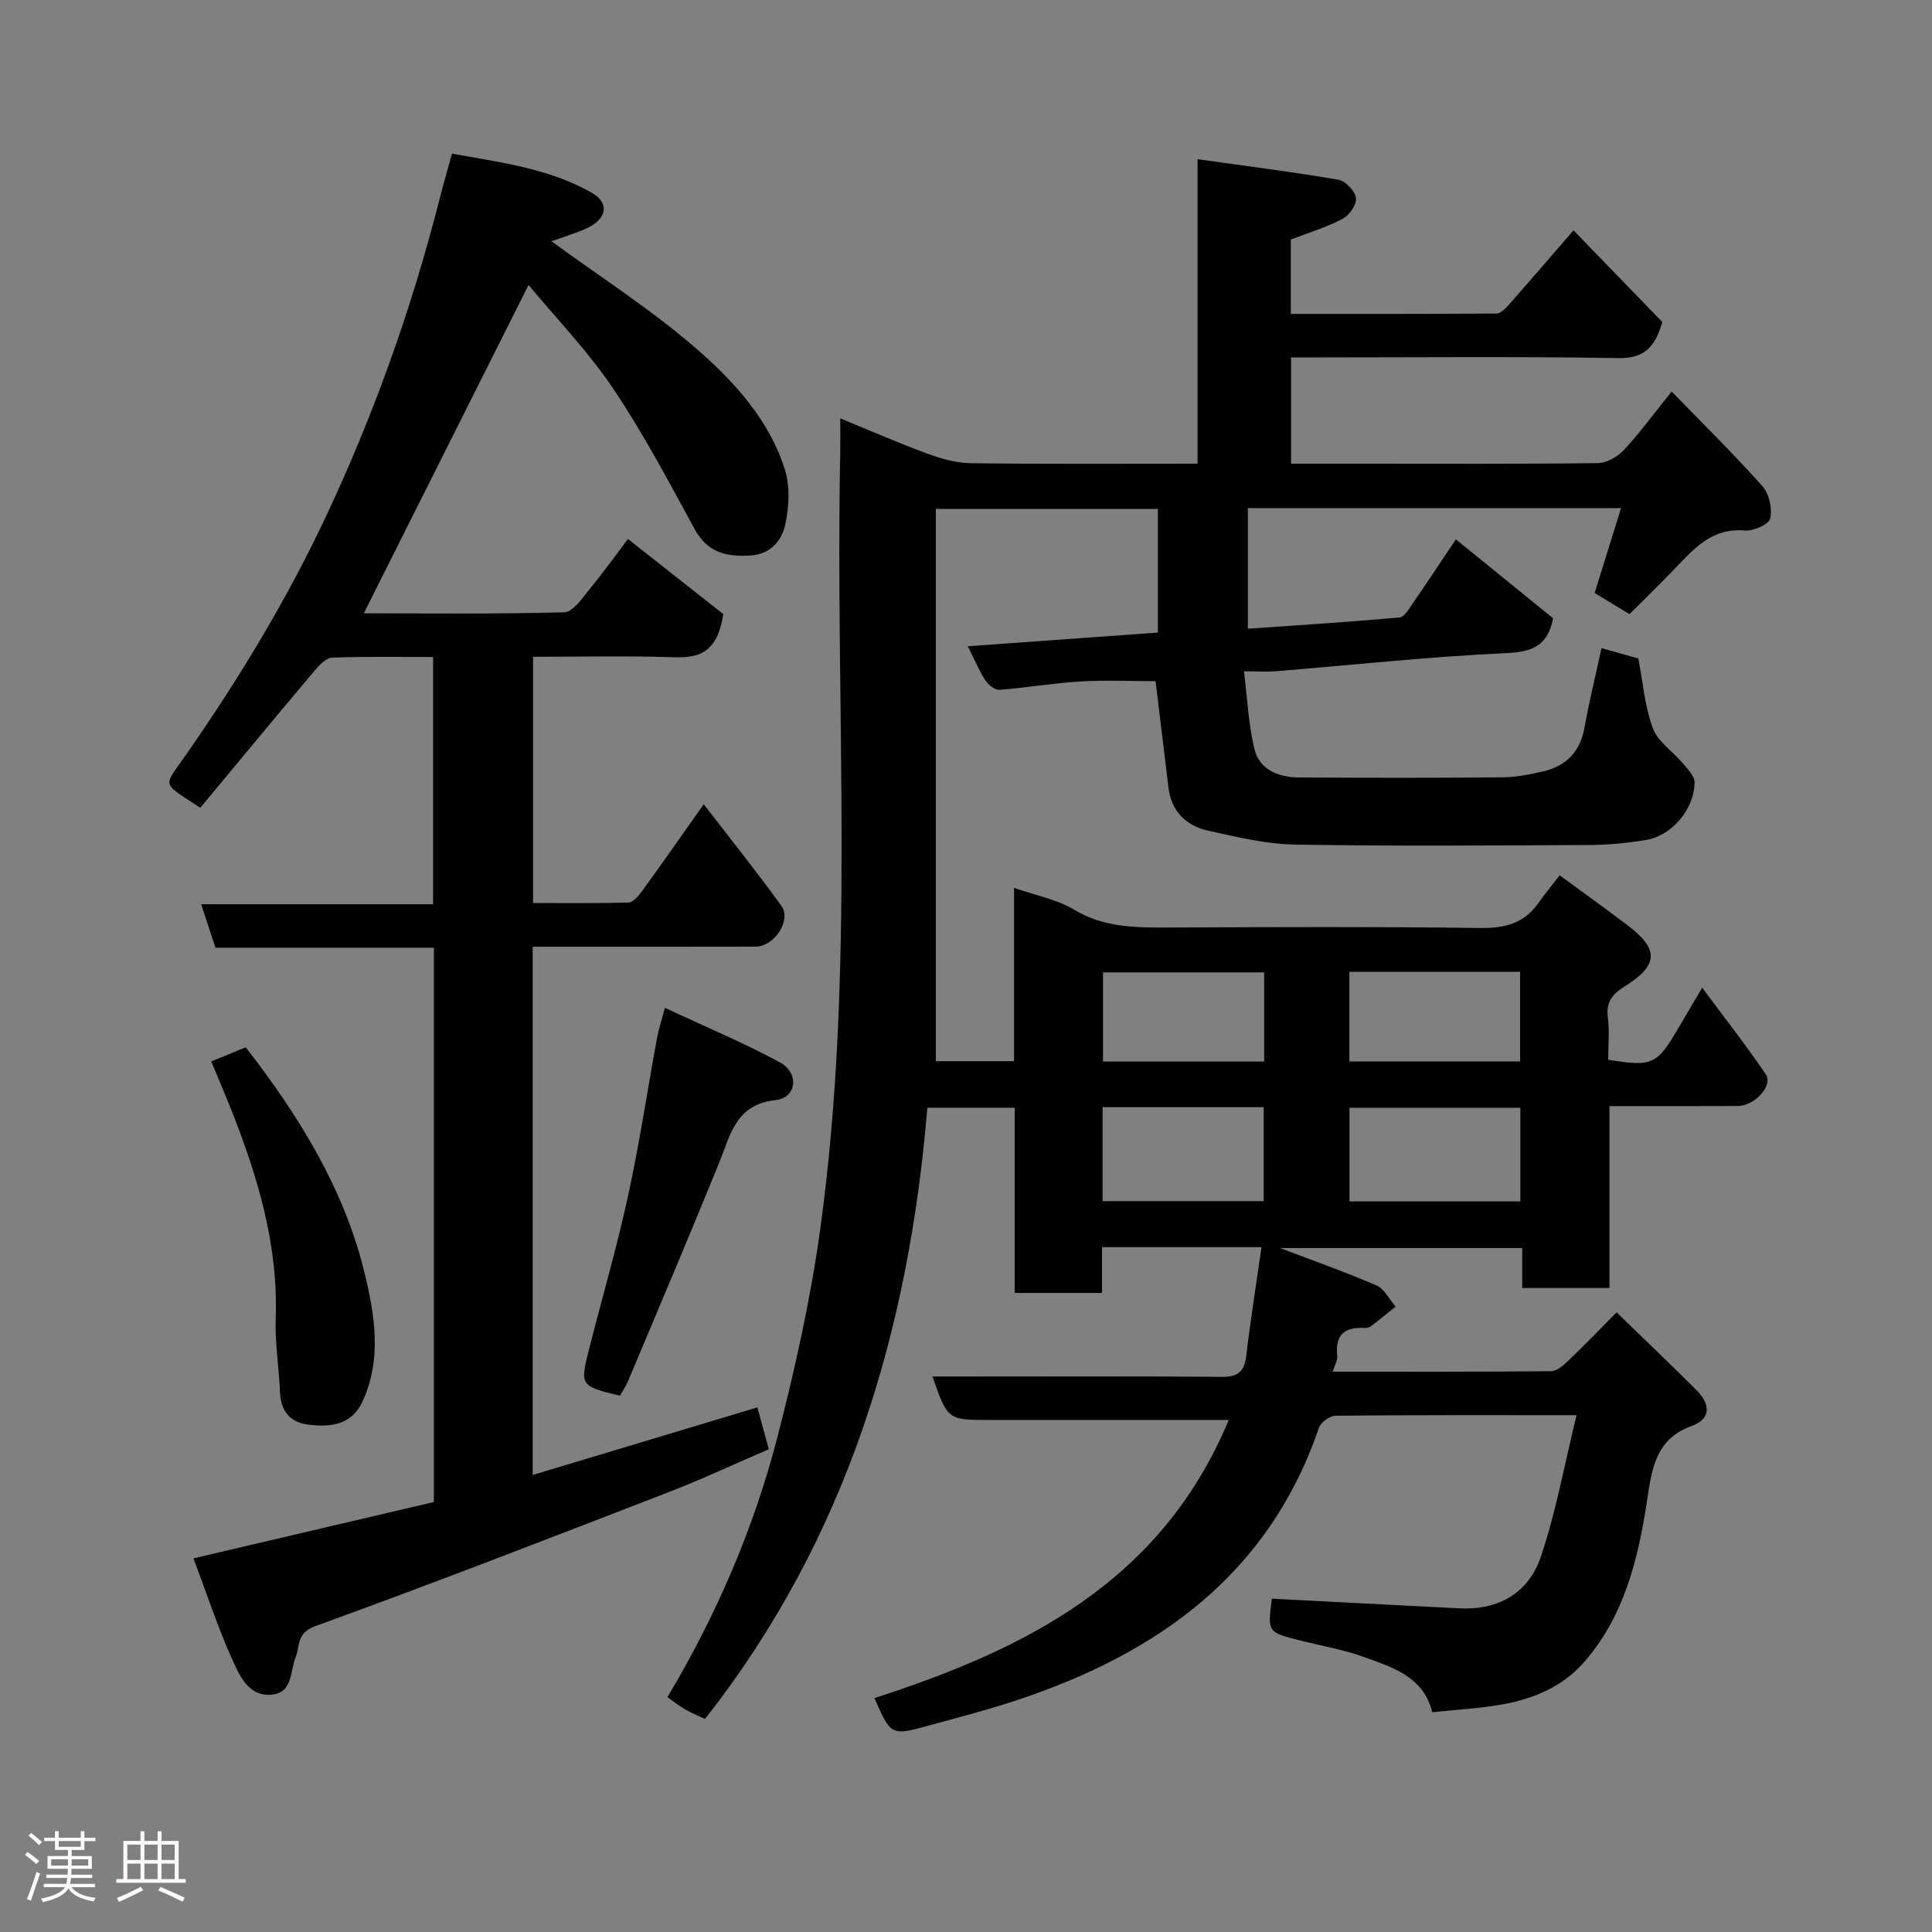 <svg enable-background="new 0 0 400 400" viewBox="0 0 400 400" xmlns="http://www.w3.org/2000/svg"><rect x="0" y="0" width="400" height="400" fill="#808080" stroke="none"/><path d="m5.17 384 .55-.58c.85.61 1.65 1.24 2.4 1.87l-.59.64c-.83-.73-1.62-1.38-2.36-1.93m1.22 9.53-.82-.34c.71-1.76 1.37-3.64 1.98-5.63.24.13.5.25.76.36-.6 1.67-1.24 3.54-1.92 5.61m-.5-13.5.57-.54c.56.44 1.31 1.06 2.26 1.87l-.64.64c-.68-.66-1.41-1.32-2.19-1.97m3.25.46h2.24v-1.36h.77v1.36h4.57v-1.36h.76v1.36h2.28v.69h-2.28v1.84h-2.64v1.26h4.18v2.64h-4.21c0 .45-.02.86-.05 1.21h4.32v.69h-4.38c-.04.34-.1.75-.19 1.22h5.15v.69h-4.82c.87 1.19 2.51 1.92 4.93 2.19-.17.31-.3.57-.37.76-2.77-.49-4.52-1.41-5.26-2.76-.56 1.26-2.3 2.23-5.24 2.9-.12-.24-.26-.48-.43-.72 2.73-.55 4.38-1.34 4.96-2.38h-4.38v-.69h4.65c.1-.38.17-.79.21-1.22h-4.32v-.69h4.4c.03-.34.05-.75.05-1.21h-4.2v-2.64h4.23v-1.26h-2.69v-1.84h-2.24zm1.46 4.46v1.29h3.45c.01-.4.02-.57.01-.53v-.32-.45h-3.46zm1.55-2.59h4.57v-1.19h-4.57zm6.11 2.59h-3.42v.77c-.02.19-.01.37-.02.53h3.44z" fill="#fcfafa"/><path d="m32.63 379.16h.82v1.98h3.54v7.89h1.46v.78h-14.37v-.78h1.46v-7.89h3.54v-1.98h.82v1.98h2.73zm-3.49 11.48.5.73c-1.61.82-3.28 1.63-5 2.41-.13-.27-.28-.55-.44-.82 1.75-.72 3.4-1.49 4.94-2.32m-2.78-5.55h2.73v-3.18h-2.73zm0 3.95h2.73v-3.2h-2.73zm3.54-3.95h2.73v-3.18h-2.73zm0 3.95h2.73v-3.2h-2.73zm7.89 4.68c-1.84-.92-3.51-1.7-5.02-2.32l.45-.73c1.89.8 3.57 1.55 5.04 2.23zm-1.62-11.81h-2.73v3.18h2.73zm-2.73 7.13h2.73v-3.2h-2.73z" fill="#fcfafa"/><g fill="#010102"><path d="m326.41 293c-17.96 0-33.94-.05-49.91.11-1.18.01-3.03 1.36-3.42 2.48-10.36 30.34-33.34 46.67-62.32 56.34-6.01 2.01-12.17 3.6-18.29 5.28-8.01 2.2-8.02 2.15-11.43-5.64 31.22-10.07 59.41-24.08 73.36-57.58-7.33 0-13.93 0-20.53 0-9.67 0-19.33 0-29 0-8.66 0-8.66 0-11.81-9h5.44c18.17 0 36.33-.08 54.5.07 3.37.03 4.65-1.14 5.03-4.4.88-7.41 2.06-14.77 3.15-22.45-11.24 0-21.86 0-33.02 0v9.48c-6.26 0-11.98 0-18.08 0 0-12.79 0-25.4 0-38.35-6.09 0-11.81 0-18.08 0-3.83 46.22-16.71 89.28-46.04 126.55-1.16-.55-2.66-1.15-4.05-1.94-1.27-.73-2.42-1.66-3.72-2.58 10.06-16.85 17.85-34.81 22.76-53.83 3.66-14.17 6.87-28.55 8.87-43.04 7.36-53.38 3.05-107.11 4.14-160.68.04-2.15.01-4.3.01-7.2 6.35 2.6 12.13 5.14 18.04 7.31 2.85 1.05 5.95 1.93 8.95 1.97 15.49.2 30.96.1 46.98.1 0-20.75 0-41.14 0-63.04 10.24 1.44 19.76 2.64 29.21 4.26 1.45.25 3.42 2.37 3.59 3.8.16 1.35-1.41 3.59-2.8 4.31-3.4 1.77-7.14 2.9-10.69 4.26v15.4c14.36 0 28.48.03 42.6-.08.83-.01 1.8-.99 2.46-1.73 4.13-4.67 8.2-9.41 13.47-15.49 6.28 6.48 12.41 12.82 18.39 18.99-1.56 5.31-3.81 7.55-9.15 7.46-20.66-.35-41.33-.14-62-.14-1.8 0-3.61 0-5.72 0v22h14.53c16.33 0 32.67.09 49-.12 1.85-.02 4.1-1.35 5.42-2.76 3.32-3.56 6.2-7.53 9.85-12.06 6.58 6.79 12.91 13 18.79 19.6 1.4 1.57 2.08 4.65 1.61 6.7-.28 1.22-3.52 2.64-5.3 2.48-6.36-.57-10.04 3.27-13.84 7.26-3.25 3.41-6.64 6.69-9.99 10.05-2.6-1.58-4.94-3-7.22-4.38 1.83-5.86 3.58-11.48 5.47-17.56-26.32 0-51.61 0-77.26 0v24.96c10.5-.74 20.95-1.39 31.38-2.33 1.04-.09 2.05-1.89 2.85-3.05 2.87-4.15 5.64-8.37 8.83-13.13 6.95 5.64 13.63 11.07 20.13 16.35-1.1 5.62-4.19 6.96-9.64 7.21-15.93.72-31.82 2.46-47.72 3.75-1.81.15-3.65.02-6.64.02.7 5.59.92 10.95 2.16 16.07 1.06 4.37 5.04 5.87 9.24 5.9 14 .1 28 .11 42-.02 2.92-.03 5.88-.59 8.73-1.28 4.65-1.13 7.47-4.07 8.36-8.96.98-5.44 2.3-10.82 3.54-16.52 2.57.72 5.29 1.49 7.62 2.15.96 4.98 1.34 9.97 3.02 14.48 1.04 2.78 4.12 4.76 6.16 7.2 1.01 1.21 2.47 2.65 2.46 3.98-.04 5.54-4.68 11.01-10.03 11.91-3.88.65-7.85 1.03-11.79 1.05-20.33.1-40.67.26-61-.09-5.96-.1-11.93-1.58-17.81-2.86-4.64-1.01-7.7-3.99-8.3-8.98-.91-7.47-1.81-14.94-2.66-21.99-5.03 0-10.4-.25-15.74.07-5.54.33-11.04 1.3-16.58 1.72-.94.07-2.29-1.03-2.91-1.95-1.19-1.75-1.98-3.77-3.65-7.07 13.43-.97 26.3-1.89 39.36-2.83 0-8.7 0-16.98 0-25.61-15.07 0-30.12 0-45.97 0v114.35h16.19c0-11.92 0-23.65 0-35.89 4.55 1.59 8.87 2.38 12.39 4.5 6.21 3.75 12.79 3.73 19.58 3.71 21.5-.07 43-.19 64.5.1 5.07.07 9.04-.89 12.03-5.09 1.44-2.02 3.02-3.94 4.46-5.82 5.43 3.99 9.81 7.12 14.09 10.37 6.57 4.98 6.37 8.27-.71 12.69-2.35 1.47-3.83 3.17-3.41 6.32.38 2.91.08 5.92.08 8.81 9.36 1.49 10.08 1.13 14.99-7.34 1.3-2.25 2.64-4.47 4.47-7.57 4.66 6.28 9.13 11.96 13.17 17.94 1.56 2.32-2.3 6.53-5.83 6.55-8.66.05-17.32.02-26.54.02v37.66c-6.26 0-11.99 0-18.06 0 0-2.68 0-5.29 0-8.28-17.26 0-34.17 0-50.15 0 6.09 2.32 13.12 4.81 19.97 7.74 1.65.71 2.66 2.89 3.96 4.39-1.67 1.34-3.31 2.7-5.01 4-.37.28-.93.46-1.39.43-4.16-.27-6.18 1.42-5.67 5.79.1.87-.51 1.82-.95 3.25 15.28 0 30.24.05 45.2-.1 1.22-.01 2.6-1.23 3.61-2.2 3.25-3.1 6.37-6.35 9.97-9.98 5.61 5.45 11.16 10.72 16.57 16.14 2.74 2.75 3.17 5.86-1.03 7.38-7.72 2.78-8.28 9.32-9.3 15.88-1.86 12.03-4.78 23.75-13.11 33.17-4.46 5.04-10.58 7.54-17.13 8.66-4.66.79-9.41 1.05-14.16 1.56-1.84-7.41-8.2-9.27-14.08-11.41-4.26-1.55-8.79-2.32-13.2-3.43-6.84-1.71-6.84-1.71-5.94-8.67 12.97.67 25.89 1.34 38.81 2 8.18.42 14.39-3.22 16.91-10.76 3.09-9.17 4.82-18.8 7.37-29.23zm-11.64-63.65c-12.1 0-23.81 0-35.37 0v19.39h35.37c0-6.52 0-12.78 0-19.39zm-35.39-28.15v18.56h35.34c0-6.28 0-12.32 0-18.56-11.88 0-23.46 0-35.34 0zm-51.1 28.03v19.45h33.35c0-6.7 0-13.08 0-19.45-11.28 0-22.2 0-33.35 0zm33.45-9.45c0-6.51 0-12.43 0-18.46-11.31 0-22.35 0-33.36 0v18.46z"/><path d="m145.7 166.51c5.57 7.24 11.01 14.01 16.08 21.04 2.14 2.96-1.47 8.43-5.33 8.44-13.5.04-27 .02-40.49.02-1.8 0-3.6 0-5.67 0v109.37c15.48-4.66 30.68-9.23 46.52-14 .7 2.57 1.41 5.2 2.36 8.67-6.91 2.97-13.8 6.2-20.88 8.94-24.28 9.39-48.56 18.82-73.03 27.69-3.93 1.43-3.16 4.2-4.04 6.41-1.23 3.06-.56 7.48-5.15 7.79-4.55.31-6.42-3.85-7.88-7.07-3.08-6.79-5.4-13.92-8.13-21.17 16.88-3.95 33.34-7.81 49.77-11.66 0-38.48 0-76.43 0-114.76-15.11 0-30.04 0-45.22 0-.98-2.98-1.87-5.68-2.96-9h48.02c0-17.21 0-33.93 0-51.19-7.01 0-13.96-.14-20.89.13-1.28.05-2.71 1.58-3.69 2.74-7.95 9.43-15.81 18.94-23.63 28.35-8.11-5.46-7.82-4-2.93-11.01 10.86-15.59 20.66-31.75 28.78-48.93 10.02-21.26 17.89-43.3 23.69-66.07.76-2.98 1.62-5.93 2.59-9.43 9.9 1.81 19.92 2.99 28.88 8.07 3.55 2.01 3.33 5.02-.34 7.05-1.41.78-2.99 1.26-4.51 1.82-1.36.51-2.74.94-3.46 1.19 10.2 7.48 21.16 14.42 30.76 22.9 7.51 6.63 14.49 14.47 17.6 24.44 1.08 3.48.85 7.7.06 11.33-.7 3.25-3 6.11-7.07 6.39-4.9.34-8.97-.48-11.66-5.4-5.4-9.88-10.67-19.9-16.95-29.22-5.2-7.72-11.78-14.51-17.47-21.38-11.56 23.05-22.79 45.41-34.11 67.98 13.41 0 27.47.17 41.52-.21 1.74-.05 3.61-2.8 5.07-4.59 3.2-3.92 6.16-8.03 8.1-10.59 7.05 5.56 14.08 11.09 19.74 15.55-1.28 8.34-5.33 9.11-10.54 8.93-9.48-.32-18.97-.09-28.84-.09v50.98c6.55 0 13.16.09 19.75-.1.94-.03 2.04-1.31 2.73-2.26 4.12-5.66 8.13-11.41 12.85-18.09z"/><path d="m128.34 288.96c-8.31-2.02-8.33-2.02-6.25-10.15 2.66-10.4 5.66-20.72 7.94-31.19 2.35-10.81 3.99-21.78 5.99-32.68.31-1.69.86-3.33 1.64-6.28 8.44 3.95 16.33 7.24 23.81 11.29 4.08 2.21 3.47 7.35-.87 7.81-8.25.88-9.32 7.08-11.67 12.88-6.18 15.22-12.61 30.34-18.98 45.49-.42 1.02-1.09 1.93-1.61 2.83z"/><path d="m43.74 219.76c2.59-1.07 4.82-1.98 7.13-2.93 10.98 14.13 20.25 29.1 24.52 46.37 2.16 8.75 3.8 18.2-.41 27.11-2.26 4.77-6.67 5.22-11.23 4.63-3.8-.49-5.62-2.87-5.78-6.73-.21-5.09-1.07-10.19-.89-15.26.54-15.07-3.64-29.07-9.06-42.83-1.37-3.45-2.83-6.87-4.28-10.36z"/></g></svg>